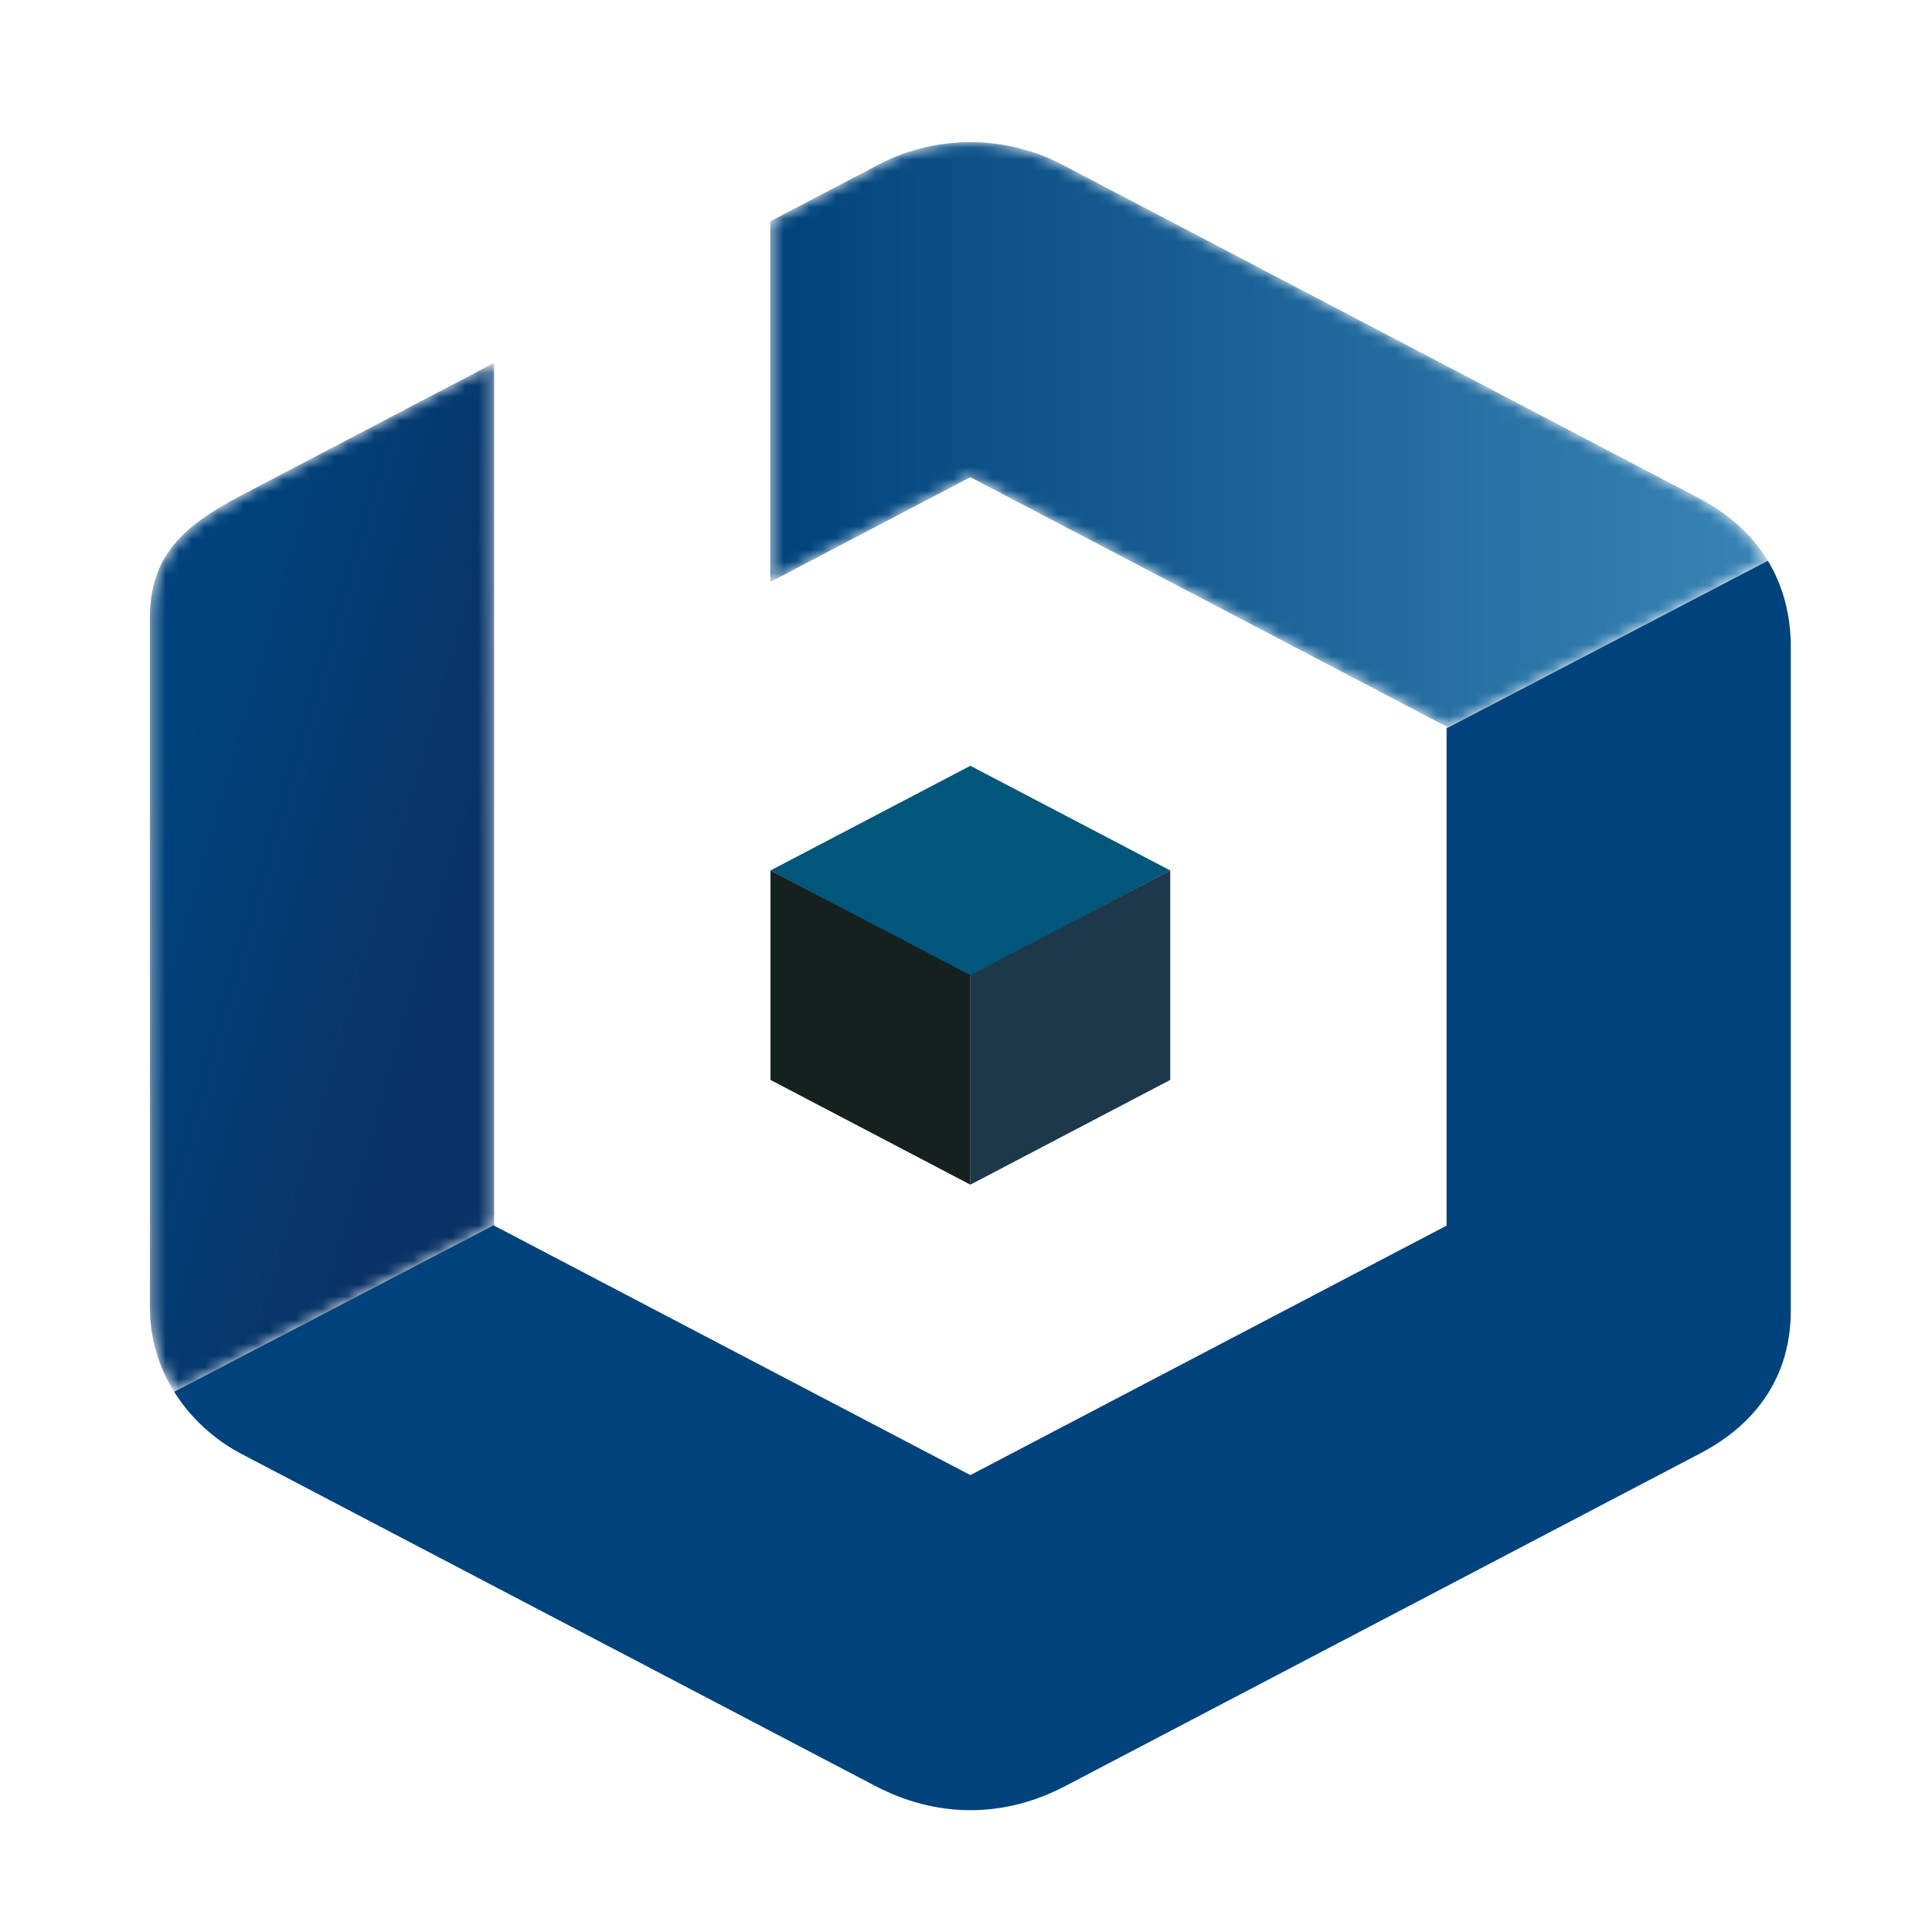 <svg xmlns="http://www.w3.org/2000/svg" xmlns:xlink="http://www.w3.org/1999/xlink" width="16" height="16" viewBox="0 0 16 16"><defs><linearGradient x1="18.01%" y1="80.098%" x2="77.804%" y2="28.779%" id="a"><stop stop-color="#00437C" offset="0%"/><stop stop-color="#093266" offset="100%"/></linearGradient><linearGradient x1="0%" y1="50%" y2="50%" id="b"><stop stop-color="#00437C" offset="0%"/><stop stop-color="#3984B5" offset="100%"/></linearGradient><linearGradient xlink:href="#a" id="g" x1="9.179" y1="38.616" x2="37.824" y2="14.032" gradientTransform="scale(.551 1.815)" gradientUnits="userSpaceOnUse"/><linearGradient xlink:href="#a" id="f" x1="9.179" y1="38.616" x2="37.824" y2="14.032" gradientTransform="scale(.551 1.815)" gradientUnits="userSpaceOnUse"/><linearGradient xlink:href="#b" id="k" x1=".364" y1="31.319" y2="31.319" gradientTransform="scale(1.243 .805)" x2="61.918" gradientUnits="userSpaceOnUse"/><linearGradient xlink:href="#b" id="j" x1=".364" y1="31.319" y2="31.319" gradientTransform="scale(1.243 .805)" x2="61.918" gradientUnits="userSpaceOnUse"/><path d="M7.244 76.155C2.72 73.543.304 70.957.304 65.835v-58.3c0-2.664.71-5.061 1.858-7.09l24.537 14.1V87.39L7.244 76.155z" id="d"/><path d="M8.741 48.056.453 43.271V12.79l15.349 8.861L52.318.571V.436l24.635 14.156c-1.188 2.158-2.96 3.944-5.292 5.29L22.878 48.047a14.114 14.114 0 0 1-7.075 1.917 14.11 14.11 0 0 1-7.062-1.908" id="h"/><filter id="c" color-interpolation-filters="sRGB"><feColorMatrix values="0.536 0 0 0 0.464 0 0.536 0 0 0.464 0 0 0.536 0 0.464 0 0 0 1 0" result="fbSourceGraphic"/><feColorMatrix result="fbSourceGraphicAlpha" in="fbSourceGraphic" values="0 0 0 -1 0 0 0 0 -1 0 0 0 0 -1 0 0 0 0 1 0"/><feColorMatrix type="hueRotate" values="0" in="fbSourceGraphic"/><feColorMatrix type="saturate" values="1"/><feColorMatrix values="2 -1 0 0 0 0 2 -1 0 0 -1 0 2 0 0 0 0 0 1 0"/></filter></defs><g transform="matrix(.108 0 0 .098 1.154 1.09)" fill="none" fill-rule="evenodd" filter="url(#c)"><path d="M79.05 62.437 63.724 53.59l-15.326 8.848 15.326 8.935z" fill="#00577b"/><path d="m63.724 88.989 15.326-8.851v-17.7l-15.326 8.85z" fill="#1e384b"/><path d="m63.724 88.989-15.326-8.851v-17.7l15.326 8.85z" fill="#15211f"/><path d="M100.24 50.419V92.45l-36.516 21.083-36.52-21.083v-.063l-24.536 14.1c1.286 2.27 3.121 4.075 5.153 5.249 16.194 9.348 32.385 18.699 48.58 28.047 4.753 2.745 9.868 2.758 14.594.03l48.698-28.117c4.546-2.624 6.943-6.789 6.943-12.085v-56.03c0-2.756-.602-5.214-1.761-7.32L100.24 50.42z" fill="#00437c" fill-rule="nonzero"/><g transform="matrix(1 0 0 -1 .506 106.933)"><mask id="e" fill="#fff"><use xlink:href="#d" width="100%" height="100%"/></mask><g mask="url(#e)" fill="url(#f)" fill-rule="nonzero"><path d="M7.244 76.155C2.72 73.543.304 70.957.304 65.835v-58.3c0-2.664.71-5.061 1.858-7.09l24.537 14.1V87.39z" fill="url(#g)"/></g></g><g transform="matrix(1 0 0 -1 47.922 50.854)"><mask id="i" fill="#fff"><use xlink:href="#h" width="100%" height="100%"/></mask><g mask="url(#i)" fill="url(#j)" fill-rule="nonzero"><path d="M8.741 48.056.453 43.271V12.79l15.349 8.861L52.318.571V.436l24.635 14.156c-1.188 2.158-2.96 3.944-5.292 5.29L22.878 48.047a14.114 14.114 0 0 1-7.075 1.917 14.11 14.11 0 0 1-7.062-1.908" fill="url(#k)"/></g></g></g></svg>